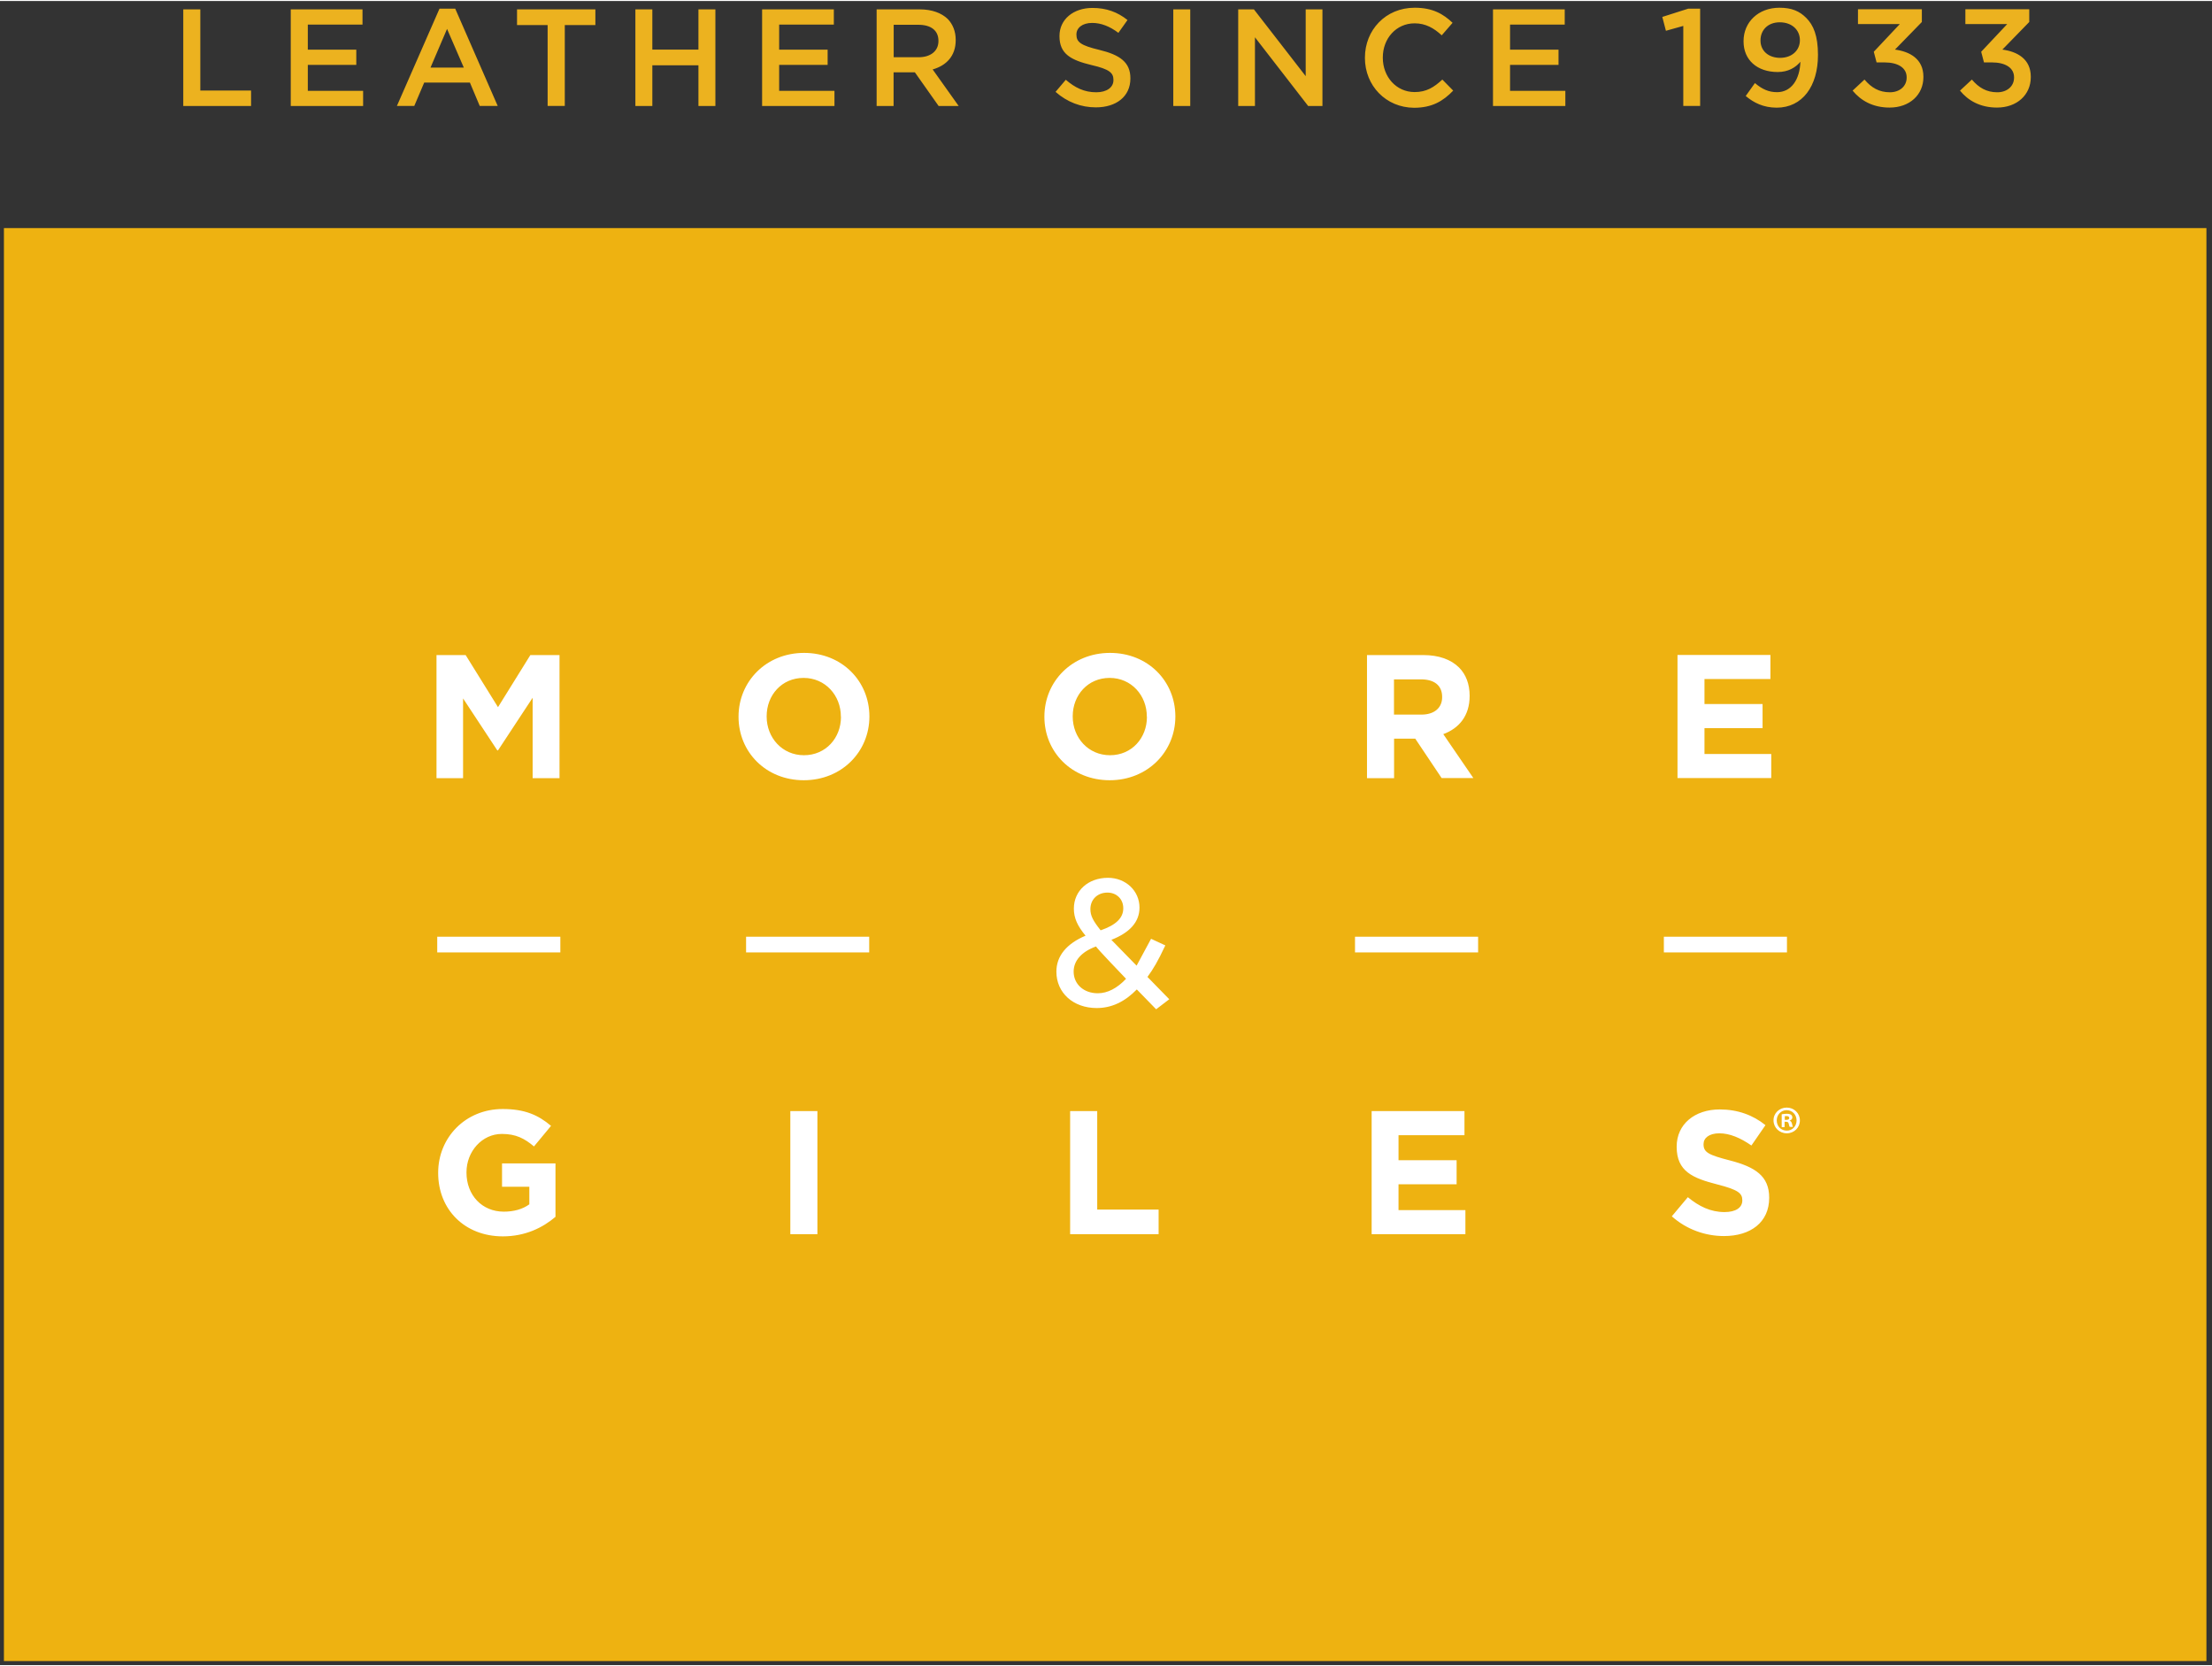 <svg class="logo-mobile" viewBox="0 0 214 161" width="77" height="58" xmlns="http://www.w3.org/2000/svg">
	<rect x="0" y="0" width="214" height="161" fill="#333333" stroke="none"/>
	<g fill-rule="nonzero" fill="none">
		<path d="M17.74.81h1.64v7.85h4.91v1.5h-6.56V.81h.01zm10.4 0h6.93v1.47h-5.29v2.43h4.69v1.47h-4.69v2.51h5.35v1.47h-7V.81h.01zM42.52.74h1.52l4.11 9.41h-1.74l-.95-2.26h-4.42l-.96 2.26H38.4L42.52.74zm2.35 5.7L43.25 2.7l-1.6 3.74h3.22zm8.11-4.11h-2.96V.81h7.58v1.52h-2.96v7.82h-1.66V2.33zM61.47.81h1.64V4.7h4.46V.81h1.64v9.35h-1.64V6.22h-4.46v3.94h-1.64V.81zm12.27 0h6.93v1.47h-5.29v2.43h4.69v1.47h-4.69v2.51h5.35v1.47h-7V.81h.01zm11.08 0h4.17c1.17 0 2.1.35 2.7.93.49.51.77 1.2.77 2.02v.03c0 1.54-.92 2.46-2.23 2.83l2.52 3.54h-1.94l-2.3-3.26h-2.06v3.26h-1.64V.81h.01zm4.05 4.63c1.17 0 1.92-.61 1.92-1.56v-.03c0-1-.72-1.55-1.94-1.55h-2.39v3.14h2.41zm13.25 3.35l.99-1.17c.89.77 1.79 1.21 2.95 1.21 1.01 0 1.66-.47 1.66-1.17v-.03c0-.67-.37-1.03-2.11-1.43-1.99-.48-3.11-1.07-3.11-2.79v-.03c0-1.6 1.34-2.71 3.19-2.71 1.36 0 2.44.41 3.39 1.17l-.88 1.24c-.84-.63-1.68-.96-2.54-.96-.96 0-1.52.49-1.52 1.11v.03c0 .72.43 1.04 2.22 1.47 1.98.48 3 1.19 3 2.74v.03c0 1.75-1.38 2.79-3.34 2.79-1.43 0-2.77-.5-3.9-1.5zM113.51.81h1.64v9.35h-1.64V.81zm6.28 0h1.52l5.01 6.46V.81h1.62v9.35h-1.38l-5.15-6.65v6.65h-1.62V.81zm12.26 4.7v-.03c0-2.66 1.99-4.83 4.82-4.83 1.72 0 2.76.6 3.66 1.46l-1.05 1.21c-.75-.69-1.55-1.16-2.62-1.16-1.79 0-3.08 1.47-3.08 3.3v.03c0 1.83 1.29 3.32 3.08 3.32 1.15 0 1.88-.47 2.68-1.21l1.05 1.07c-.97 1.01-2.04 1.66-3.79 1.66-2.72-.02-4.75-2.14-4.75-4.82zm12.4-4.7h6.93v1.47h-5.29v2.43h4.69v1.47h-4.69v2.51h5.35v1.47h-7V.81h.01zm18.4 1.6l-1.68.47-.35-1.34 2.51-.8h1.15v9.41h-1.63V2.41zm6.04 6.78l.89-1.25c.71.6 1.34.88 2.14.88 1.38 0 2.2-1.22 2.26-2.94-.47.56-1.19.99-2.19.99-1.99 0-3.31-1.16-3.31-2.96v-.03c0-1.83 1.42-3.23 3.48-3.23 1.17 0 1.94.33 2.59.99.69.69 1.13 1.72 1.13 3.56v.03c0 3-1.5 5.09-4 5.09-1.29-.01-2.2-.47-2.99-1.13zm5.24-5.38v-.03c0-.97-.76-1.72-1.95-1.72-1.16 0-1.86.77-1.86 1.74v.03c0 .97.75 1.67 1.91 1.67 1.19-.01 1.9-.78 1.9-1.69zm5.1 4.86l1.15-1.07c.67.79 1.42 1.23 2.46 1.23.92 0 1.62-.56 1.62-1.42v-.03c0-.92-.84-1.44-2.15-1.44h-.76l-.27-1.03 2.52-2.68h-4.05V.8h6.18v1.23l-2.6 2.67c1.42.19 2.75.89 2.75 2.63v.03c0 1.72-1.34 2.95-3.27 2.95-1.63 0-2.79-.68-3.58-1.64zm10.39 0l1.15-1.07c.67.79 1.42 1.23 2.46 1.23.92 0 1.62-.56 1.62-1.42v-.03c0-.92-.84-1.44-2.15-1.44h-.76l-.27-1.03 2.52-2.68h-4.05V.8h6.18v1.23l-2.6 2.67c1.42.19 2.75.89 2.75 2.63v.03c0 1.72-1.34 2.95-3.27 2.95-1.63 0-2.8-.68-3.58-1.64z" fill="#ECB21F"/>
		<path fill="#EEB211" d="M.38 21.97h213.08v138.64H.38z"/>
		<path d="M171.36 72.85h-6.46v-2.5h5.62v-2.33h-5.62V65.6h6.38v-2.33h-8.99v11.91h9.07v-2.33zM42.3 92.05h11.91v-1.52H42.3v1.52zm34.16 27.26h2.62V107.4h-2.62v11.91zm58.4-47.94h2.06l2.55 3.81h3.07l-2.91-4.25c1.52-.56 2.55-1.77 2.55-3.69v-.03c0-1.12-.36-2.06-1.02-2.72-.78-.78-1.96-1.21-3.47-1.21h-5.44v11.91h2.62v-3.82h-.01zm0-5.74h2.61c1.28 0 2.05.58 2.05 1.7v.03c0 1-.73 1.68-2 1.68h-2.66v-3.41zm-90.07 1.83l3.32 5.04h.07l3.35-5.09v7.78h2.6V63.28h-2.82l-3.13 5.04-3.13-5.04h-2.82v11.91h2.57v-7.73h-.01zm3.79 47.26h2.63v1.7c-.66.48-1.51.71-2.47.71-2.11 0-3.61-1.6-3.61-3.78v-.03c0-2.02 1.51-3.71 3.42-3.71 1.37 0 2.19.44 3.11 1.21l1.65-1.99c-1.24-1.05-2.54-1.63-4.68-1.63-3.61 0-6.24 2.77-6.24 6.16v.03c0 3.52 2.55 6.13 6.26 6.13 2.18 0 3.87-.85 5.09-1.89v-5.17h-5.17v2.26h.01zm23.6-22.67h11.91v-1.52H72.18v1.52zm95.2 20.13c-2.06-.53-2.57-.78-2.57-1.56v-.03c0-.58.53-1.04 1.53-1.04s2.04.44 3.1 1.18l1.36-1.97c-1.2-.97-2.69-1.52-4.42-1.52-2.43 0-4.17 1.43-4.17 3.59v.03c0 2.37 1.55 3.03 3.95 3.64 1.99.51 2.4.85 2.4 1.52v.03c0 .7-.65 1.12-1.72 1.12-1.36 0-2.48-.56-3.55-1.44l-1.55 1.85c1.43 1.28 3.25 1.91 5.05 1.91 2.57 0 4.37-1.33 4.37-3.69v-.03c0-2.09-1.36-2.96-3.78-3.59zm-32.08 2.3h5.62v-2.33h-5.62v-2.42h6.38v-2.33h-8.98v11.91h9.07v-2.33h-6.47v-2.5zm-4.21-22.43H143v-1.52h-11.91v1.52zm29.88-1.52v1.52h11.91v-1.52h-11.91zM77.79 63.07c-3.67 0-6.34 2.77-6.34 6.16v.03c0 3.39 2.64 6.13 6.31 6.13 3.68 0 6.35-2.77 6.35-6.16v-.03c-.01-3.4-2.65-6.13-6.32-6.13zm3.57 6.19c0 2.04-1.47 3.71-3.58 3.71-2.11 0-3.61-1.7-3.61-3.74v-.03c0-2.04 1.46-3.71 3.57-3.71s3.61 1.7 3.61 3.74v.03h.01zm26.03-6.19c-3.68 0-6.35 2.77-6.35 6.16v.03c0 3.39 2.64 6.13 6.32 6.13 3.67 0 6.35-2.77 6.35-6.16v-.03c-.01-3.4-2.65-6.13-6.32-6.13zm3.57 6.19c0 2.04-1.46 3.71-3.57 3.71s-3.61-1.7-3.61-3.74v-.03c0-2.04 1.46-3.71 3.57-3.71s3.6 1.7 3.6 3.74v.03h.01zm-4.81 38.14h-2.62v11.91h8.56v-2.38h-5.94v-9.53zm6.52-15.89l.07-.14-1.38-.64s-1.24 2.31-1.4 2.6c-.25-.25-2.22-2.27-2.44-2.5 1.77-.69 2.72-1.72 2.72-3.12 0-1.63-1.34-2.88-3.05-2.88-1.91 0-3.3 1.25-3.3 2.98 0 .91.34 1.66 1.13 2.62-1.82.77-2.82 1.95-2.82 3.48 0 2.06 1.64 3.52 3.9 3.52 1.45 0 2.72-.61 3.88-1.8.17.17 1.87 1.92 1.87 1.92l1.27-.97s-1.95-2-2.11-2.16c.54-.72 1.06-1.62 1.66-2.91zm-5.53-5.25c.88 0 1.53.63 1.53 1.5v.03c0 .93-.72 1.62-2.19 2.12-.72-.91-.99-1.4-.99-2.05 0-.94.69-1.6 1.65-1.6zM106.2 96c-1.35 0-2.33-.88-2.33-2.09 0-1.07.77-1.93 2.17-2.44 0 .12 2.58 2.79 2.9 3.13-.86.91-1.78 1.4-2.74 1.4zm66.66 11.06c.71 0 1.27.55 1.27 1.24 0 .7-.55 1.25-1.27 1.25-.71 0-1.28-.55-1.28-1.25-.01-.69.56-1.24 1.28-1.24zm-.01.25c-.55 0-.96.45-.96.99 0 .56.41.99.97.99.55.01.95-.44.95-.99 0-.54-.4-.99-.96-.99zm-.19 1.64h-.29v-1.24c.11-.02.27-.05.48-.05.24 0 .34.04.43.1.07.05.12.15.12.26 0 .14-.11.25-.26.3v.01c.12.04.19.14.23.3.04.19.06.27.09.3h-.31c-.04-.04-.06-.15-.1-.3-.02-.14-.1-.2-.26-.2h-.14v.52h.01zm.01-.7h.14c.16 0 .29-.05.29-.18 0-.11-.08-.19-.27-.19-.07 0-.13.01-.16.01v.36z" fill="#FFF"/>
	</g>
</svg>
